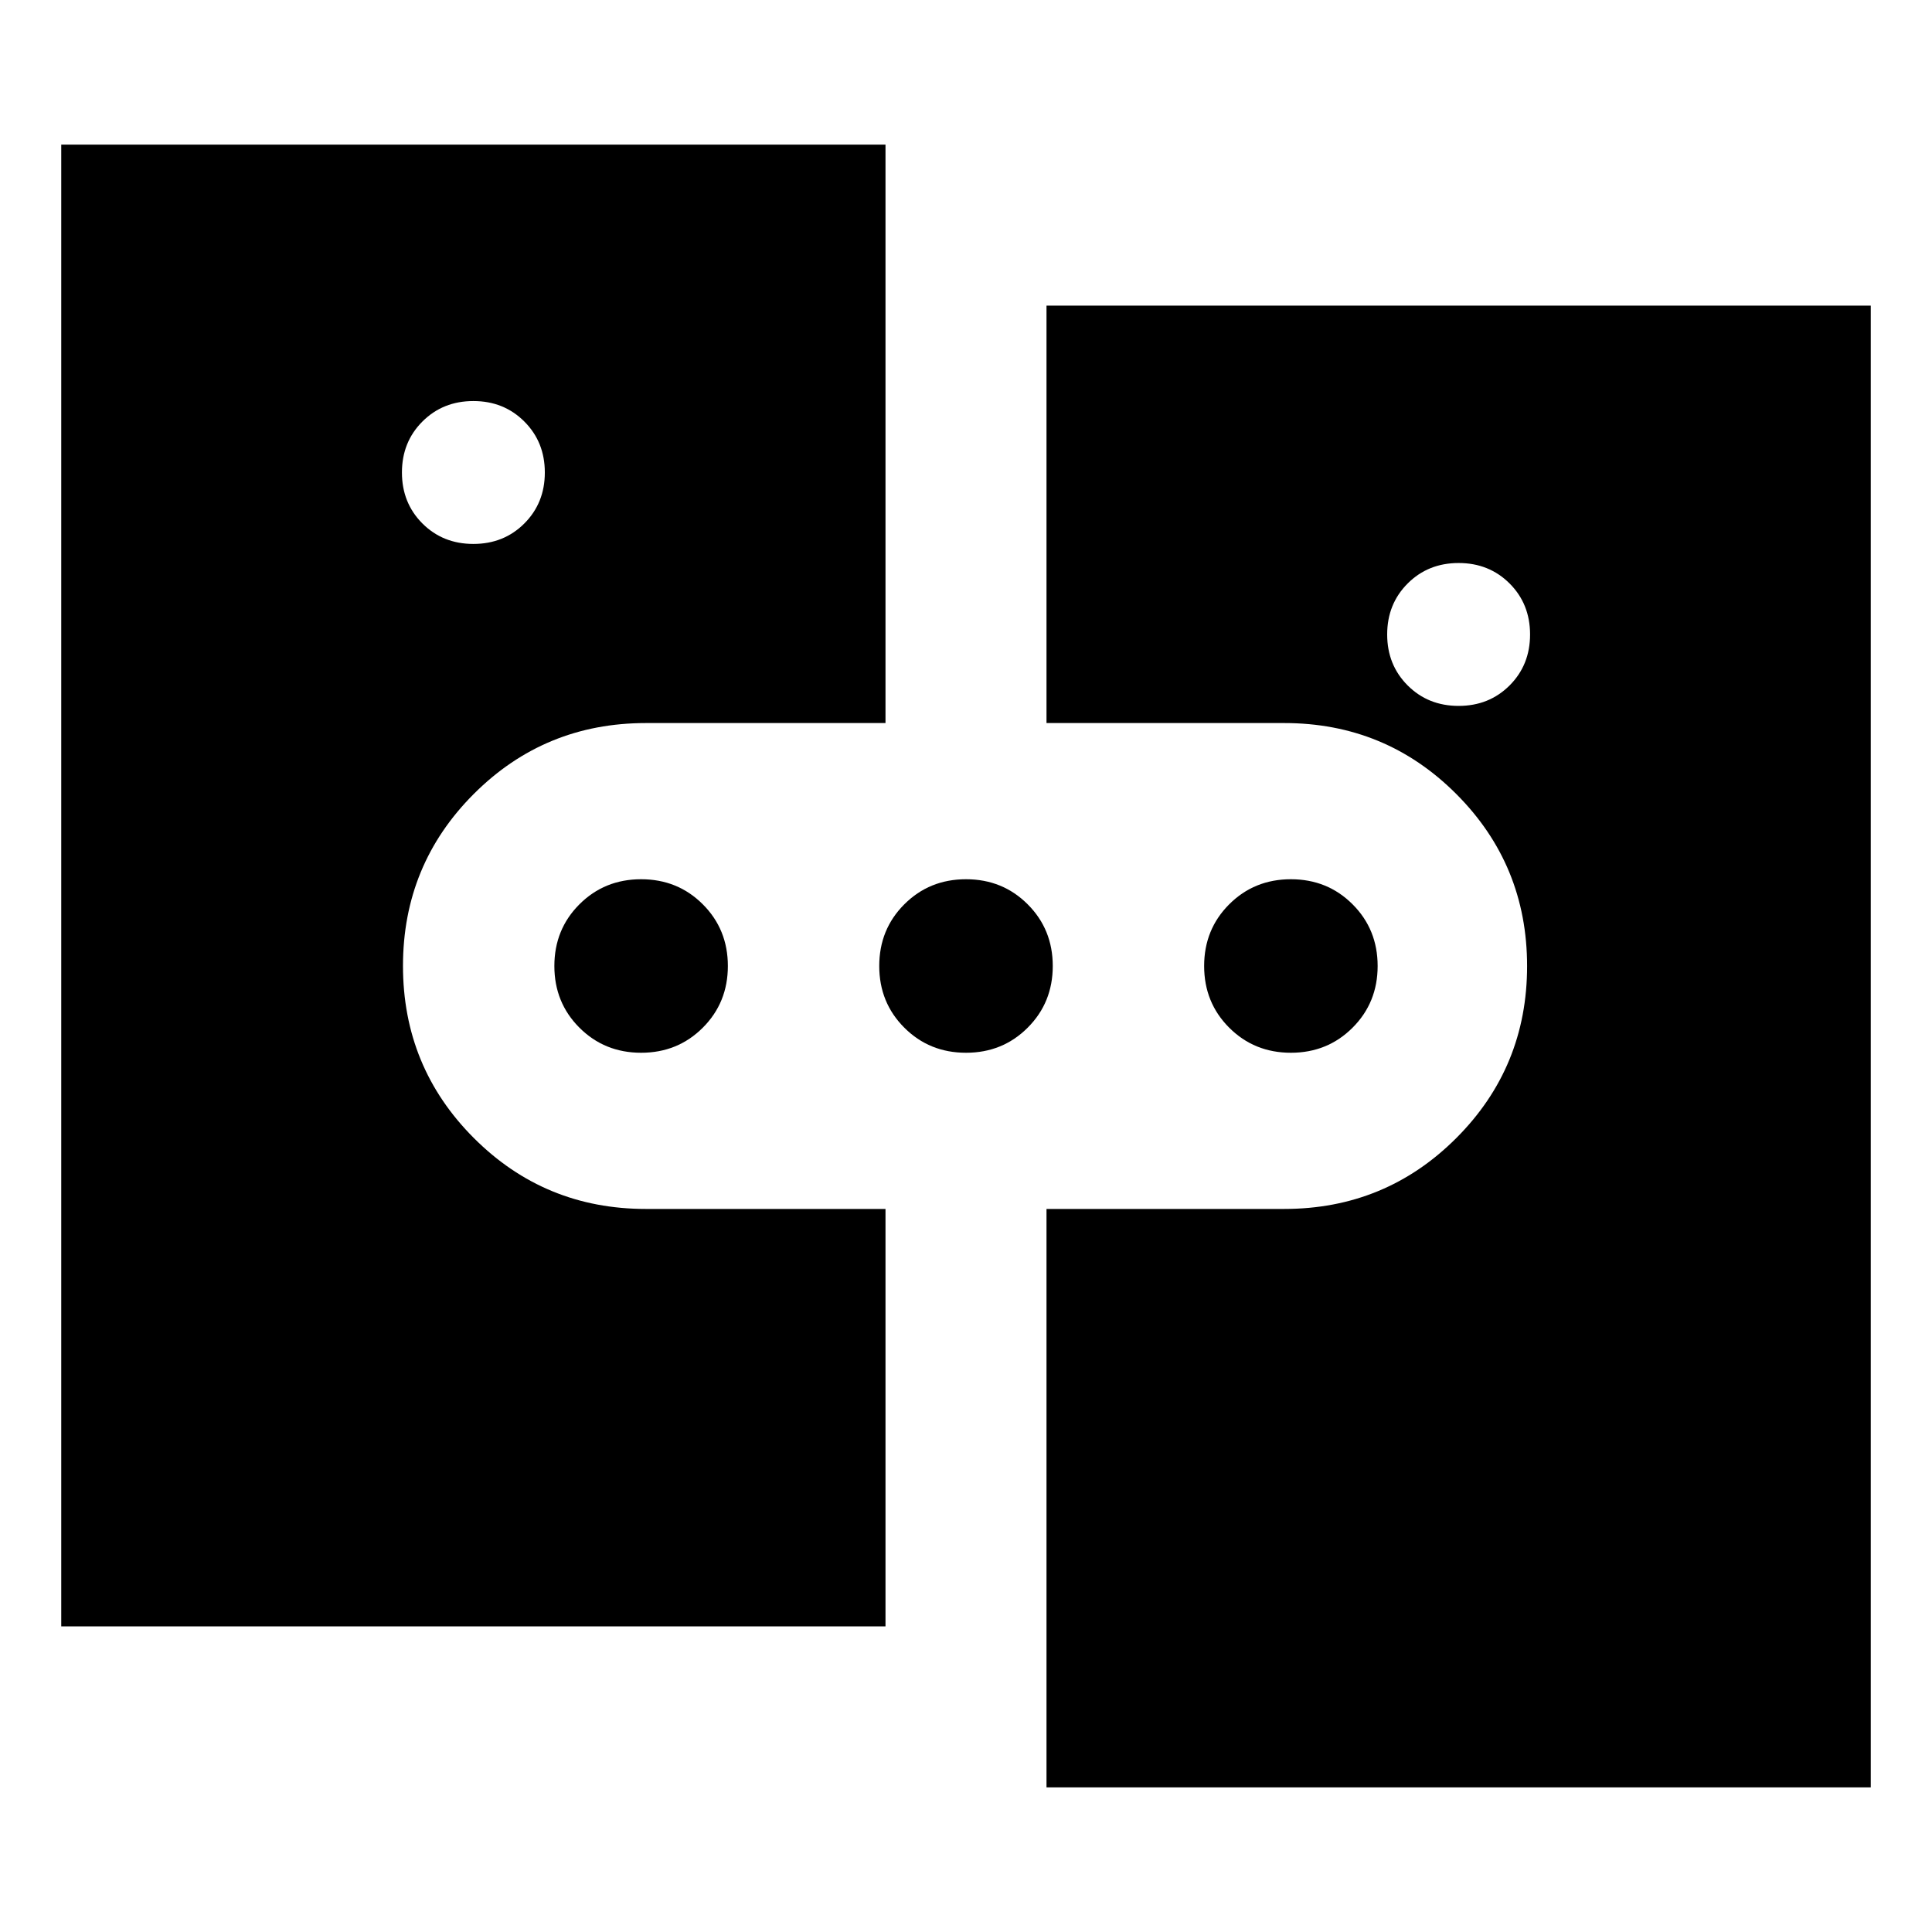 <svg xmlns="http://www.w3.org/2000/svg" height="24" viewBox="0 -960 960 960" width="24"><path d="M30.43-151.87v-736.26H440v287.41H320.96q-50.3 0-85.51 35.2-35.21 35.2-35.21 85.48t35.21 85.52q35.21 35.24 85.51 35.24H440v207.41H30.43Zm204.79-537.85q15.15 0 25.32-10.17 10.18-10.18 10.18-25.33 0-15.15-10.18-25.32-10.17-10.18-25.32-10.18t-25.33 10.18q-10.17 10.17-10.17 25.32t10.17 25.33q10.18 10.17 25.33 10.17Zm83.35 252.83q-18.2 0-30.66-12.46-12.45-12.45-12.45-30.65t12.45-30.65q12.46-12.46 30.66-12.46 18.19 0 30.65 12.46 12.45 12.45 12.45 30.65t-12.45 30.65q-12.46 12.46-30.65 12.46Zm161.43 0q-18.2 0-30.65-12.46-12.46-12.45-12.46-30.65t12.46-30.65q12.45-12.46 30.65-12.46t30.65 12.46q12.46 12.45 12.46 30.65t-12.46 30.65Q498.2-436.89 480-436.89Zm40 365.02v-287.41h118.09q50.3 0 85.51-35.2 35.2-35.2 35.2-85.48t-35.2-85.52q-35.21-35.24-85.51-35.24H520v-207.41h409.57v736.26H520Zm121.43-365.02q-18.19 0-30.65-12.46-12.45-12.45-12.45-30.65t12.45-30.65q12.46-12.46 30.65-12.46 18.2 0 30.66 12.46 12.45 12.45 12.45 30.65t-12.45 30.65q-12.46 12.46-30.66 12.46Zm83.35-172.35q15.15 0 25.33-10.17 10.17-10.18 10.17-25.33 0-15.15-10.17-25.33-10.18-10.17-25.33-10.17-15.15 0-25.32 10.17-10.18 10.18-10.18 25.33 0 15.15 10.18 25.33 10.17 10.17 25.32 10.17Z"/></svg>